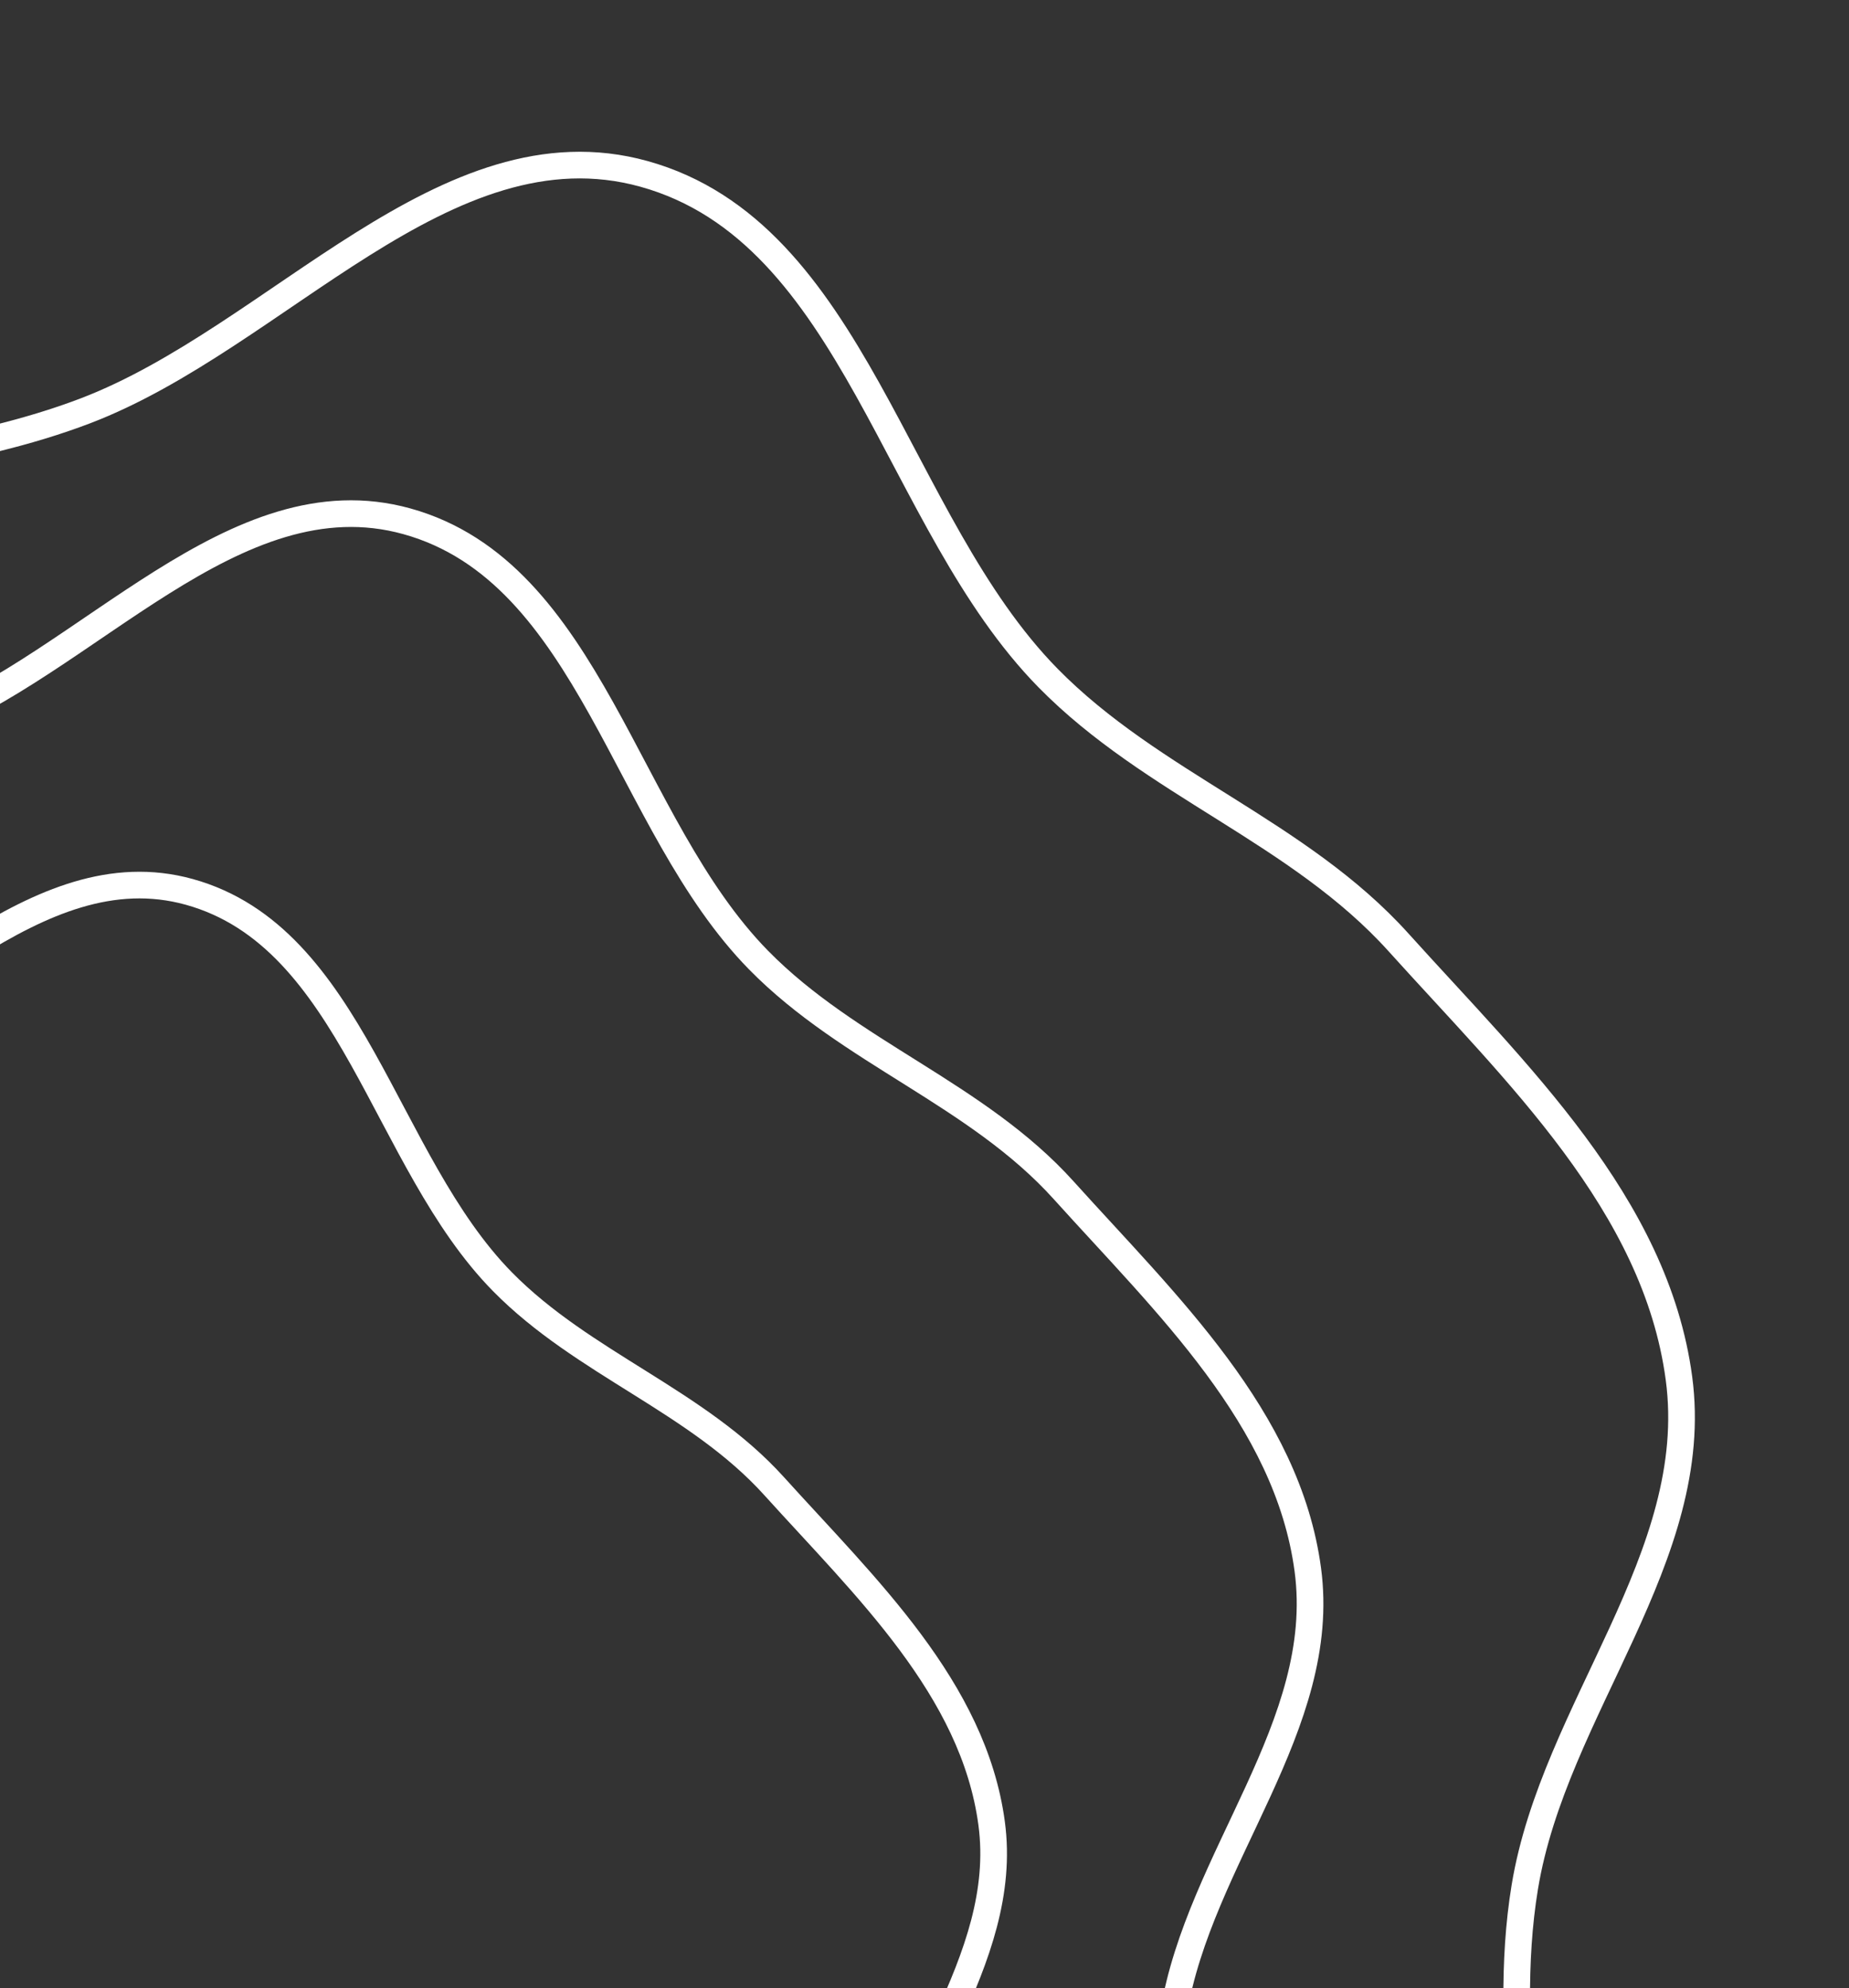 <svg width="372" height="400" viewBox="0 0 372 400" fill="none" xmlns="http://www.w3.org/2000/svg">
<rect x="0" y="0" width="372" height="400" fill="#333333" stroke="none"/>
<g clip-path="url(#clip0_2692_6878)">
<mask id="mask0_2692_6878" style="mask-type:alpha" maskUnits="userSpaceOnUse" x="-113" y="0" width="485" height="542">
<path fill-rule="evenodd" clip-rule="evenodd" d="M371.002 244.044C375.809 279.989 345.877 310.605 339.981 346.388C330.116 406.273 370.063 484.324 324.763 524.716C283.428 561.572 211.82 530.055 162.717 504.446C120.625 482.494 103.224 433.466 75.673 394.807C58.542 370.767 53.417 339.433 31.237 319.954C-6.51 286.801 -71.913 288.14 -95.985 244.044C-119.695 200.613 -119.524 137.809 -89.787 98.261C-59.543 58.037 3.342 67.387 50.352 49.423C89.014 34.648 122.835 -9.302 162.716 1.768C205.194 13.559 213.149 71.737 244.04 103.188C265.03 124.558 294.514 134.121 314.569 156.371C338.242 182.634 366.315 208.999 371.002 244.044Z" fill="#C4C4C4"/>
</mask>
<g mask="url(#mask0_2692_6878)">
<path fill-rule="evenodd" clip-rule="evenodd" d="M337.789 277.292C342.595 313.242 312.67 343.862 306.776 379.649C296.913 439.543 336.85 517.604 291.561 558.002C250.237 594.863 178.646 563.342 129.555 537.729C87.473 515.774 70.077 466.74 42.533 428.075C25.405 404.032 20.282 372.694 -1.893 353.212C-39.631 320.055 -105.017 321.393 -129.084 277.292C-152.787 233.855 -152.617 171.043 -122.887 131.489C-92.65 91.259 -29.781 100.611 17.218 82.644C55.87 67.867 89.683 23.911 129.555 34.983C172.022 46.776 179.975 104.962 210.858 136.416C231.843 157.79 261.32 167.354 281.37 189.607C305.037 215.874 333.103 242.242 337.789 277.292Z" stroke="white" stroke-width="5.363"/>
<path fill-rule="evenodd" clip-rule="evenodd" d="M263.119 315.815C267.303 347.111 241.254 373.767 236.124 404.921C227.538 457.06 262.302 525.014 222.879 560.182C186.907 592.27 124.589 564.83 81.856 542.534C45.225 523.421 30.082 480.736 6.106 447.077C-8.803 426.147 -13.263 398.866 -32.566 381.906C-65.415 353.042 -122.333 354.207 -143.282 315.816C-163.916 278.002 -163.768 223.323 -137.888 188.89C-111.568 153.869 -56.842 162.01 -15.931 146.369C17.716 133.506 47.149 95.24 81.856 104.879C118.823 115.145 125.746 165.797 152.629 193.18C170.896 211.786 196.555 220.112 214.008 239.484C234.61 262.35 259.041 285.304 263.119 315.815Z" stroke="white" stroke-width="5.363"/>
<path fill-rule="evenodd" clip-rule="evenodd" d="M199.506 366.848C203.232 394.653 180.032 418.335 175.463 446.014C167.817 492.338 198.778 552.712 163.668 583.956C131.632 612.466 76.132 588.087 38.075 568.277C5.451 551.297 -8.035 513.372 -29.388 483.468C-42.666 464.873 -46.638 440.635 -63.828 425.567C-93.084 399.923 -143.775 400.958 -162.432 366.848C-180.808 333.253 -180.676 284.673 -157.628 254.081C-134.187 222.966 -85.449 230.199 -49.014 216.303C-19.048 204.875 7.165 170.878 38.075 179.441C70.997 188.562 77.162 233.564 101.104 257.892C117.373 274.423 140.224 281.82 155.768 299.031C174.115 319.346 195.873 339.74 199.506 366.848Z" stroke="white" stroke-width="5.363"/>
</g>
</g>
<defs>
<clipPath id="clip0_2692_6878">
<rect width="372" height="400" fill="white"/>
</clipPath>
</defs>
</svg>
